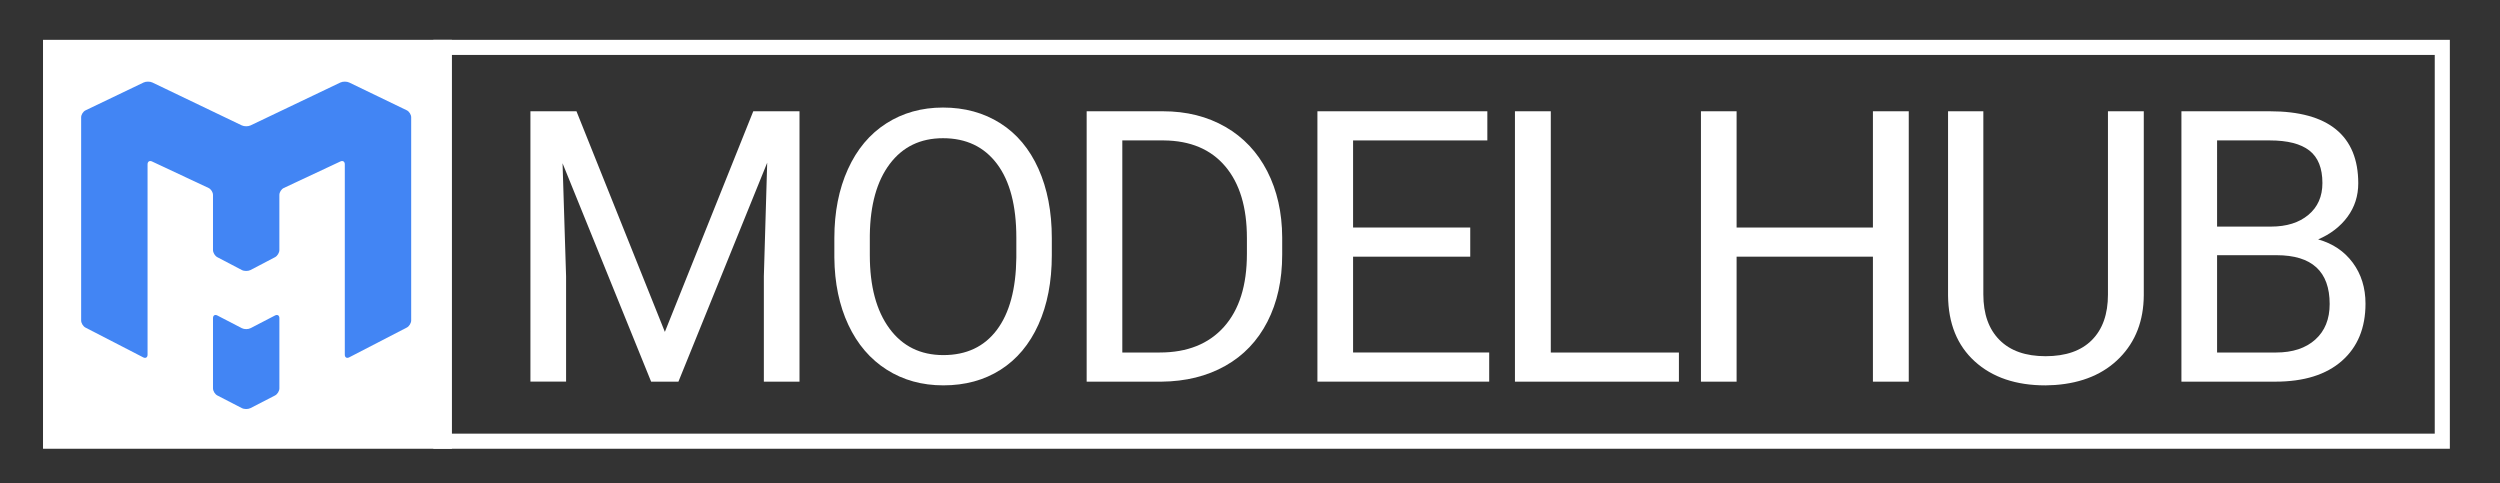 <?xml version="1.0" encoding="utf-8"?>
<!-- Generator: Adobe Illustrator 16.0.0, SVG Export Plug-In . SVG Version: 6.00 Build 0)  -->
<!DOCTYPE svg PUBLIC "-//W3C//DTD SVG 1.1//EN" "http://www.w3.org/Graphics/SVG/1.1/DTD/svg11.dtd">
<svg version="1.1" id="Layer_1" xmlns="http://www.w3.org/2000/svg" xmlns:xlink="http://www.w3.org/1999/xlink" x="0px" y="0px"
	 width="331.167px" height="64px" viewBox="0 0 331.167 64" enable-background="new 0 0 331.167 64" xml:space="preserve">
<rect x="0" y="0" width="331.167" height="64" fill="#333333" stroke="none"/>
<g>
	<g>
		<path fill="#FFFFFF" d="M322.523,7.277v50.167H59.398V7.277H322.523 M324.523,5.277H57.398v54.167h267.125V5.277L324.523,5.277z"
			/>
	</g>
</g>
<rect x="5.698" y="5.277" fill="#FFFFFF" width="54.167" height="54.167"/>
<g>
	<path fill="#FFFFFF" d="M76.364,14.74l11.709,29.224l11.71-29.224h6.125v35.817h-4.723V36.609l0.443-15.055L89.869,50.557h-3.616
		L74.52,21.627l0.467,14.98v13.947h-4.723V14.74H76.364z"/>
	<path fill="#FFFFFF" d="M139.33,33.805c0,3.51-0.59,6.571-1.771,9.188c-1.181,2.615-2.854,4.611-5.019,5.988
		c-2.165,1.379-4.69,2.066-7.576,2.066c-2.821,0-5.323-0.691-7.503-2.078c-2.182-1.387-3.875-3.361-5.08-5.929
		s-1.825-5.539-1.857-8.918V31.54c0-3.443,0.599-6.486,1.796-9.127c1.197-2.64,2.89-4.661,5.08-6.063
		c2.189-1.402,4.694-2.104,7.515-2.104c2.87,0,5.399,0.693,7.589,2.078c2.189,1.387,3.875,3.396,5.055,6.027
		c1.181,2.632,1.771,5.695,1.771,9.188V33.805L139.33,33.805z M134.631,31.493c0-4.248-0.853-7.507-2.558-9.779
		c-1.706-2.271-4.092-3.406-7.159-3.406c-2.985,0-5.334,1.135-7.047,3.406c-1.714,2.272-2.596,5.424-2.645,9.459v2.632
		c0,4.117,0.865,7.352,2.595,9.705s4.112,3.529,7.147,3.529c3.05,0,5.411-1.111,7.084-3.333c1.672-2.224,2.533-5.407,2.583-9.558
		V31.493L134.631,31.493z"/>
	<path fill="#FFFFFF" d="M143.946,50.557V14.74h10.11c3.116,0,5.871,0.688,8.266,2.066c2.393,1.378,4.242,3.338,5.547,5.879
		c1.303,2.543,1.963,5.462,1.979,8.758v2.288c0,3.379-0.651,6.34-1.956,8.881c-1.304,2.541-3.166,4.494-5.584,5.854
		c-2.419,1.361-5.236,2.06-8.449,2.091H143.946L143.946,50.557z M148.669,18.602v28.093h4.968c3.641,0,6.475-1.133,8.5-3.398
		c2.023-2.266,3.037-5.49,3.037-9.676v-2.093c0-4.071-0.956-7.234-2.866-9.491c-1.909-2.257-4.62-3.401-8.129-3.435H148.669z"/>
	<path fill="#FFFFFF" d="M194.759,34.001h-15.521v12.692h18.031v3.861h-22.755V14.74h22.509v3.862h-17.785v11.537h15.521V34.001z"/>
	<path fill="#FFFFFF" d="M205.428,46.695h16.973v3.861H200.68V14.74h4.749L205.428,46.695L205.428,46.695z"/>
	<path fill="#FFFFFF" d="M252.847,50.557H248.1V34.001h-18.058v16.556h-4.723V14.74h4.723v15.399H248.1V14.74h4.747V50.557z"/>
	<path fill="#FFFFFF" d="M283.98,14.74v24.354c-0.018,3.379-1.079,6.143-3.186,8.291c-2.107,2.148-4.965,3.354-8.572,3.614
		l-1.256,0.05c-3.92,0-7.043-1.058-9.372-3.173c-2.328-2.114-3.509-5.026-3.542-8.733V14.74h4.675v24.255
		c0,2.591,0.713,4.604,2.142,6.039c1.426,1.437,3.459,2.151,6.1,2.151c2.672,0,4.719-0.713,6.137-2.14
		c1.419-1.427,2.128-3.437,2.128-6.026V14.74H283.98z"/>
	<path fill="#FFFFFF" d="M288.966,50.557V14.74h11.716c3.887,0,6.81,0.804,8.771,2.41c1.959,1.608,2.938,3.986,2.938,7.135
		c0,1.672-0.478,3.152-1.427,4.44c-0.95,1.287-2.248,2.284-3.887,2.988c1.935,0.541,3.463,1.57,4.588,3.087
		c1.123,1.519,1.685,3.326,1.685,5.425c0,3.215-1.041,5.74-3.123,7.576c-2.084,1.838-5.026,2.756-8.832,2.756H288.966z
		 M293.689,30.016h7.139c2.068,0,3.719-0.518,4.957-1.553c1.238-1.035,1.857-2.44,1.857-4.217c0-1.972-0.574-3.405-1.721-4.301
		c-1.148-0.896-2.896-1.344-5.24-1.344h-6.992V30.016z M293.689,33.805v12.891h7.803c2.199,0,3.934-0.57,5.203-1.711
		c1.271-1.139,1.908-2.709,1.908-4.711c0-4.313-2.346-6.469-7.037-6.469H293.689z"/>
</g>
<g>
	<g>
		<g>
			<path fill="#4285F4" d="M28.79,41.79c-0.317-0.165-0.575-0.009-0.575,0.347v9.307c0,0.354,0.258,0.777,0.575,0.941l3.246,1.674
				c0.316,0.164,0.834,0.164,1.15,0l3.249-1.674c0.315-0.164,0.575-0.587,0.575-0.941v-9.307c0-0.355-0.259-0.512-0.575-0.348
				l-3.249,1.684c-0.315,0.166-0.833,0.166-1.15,0L28.79,41.79z"/>
		</g>
		<g>
			<path fill="#4285F4" d="M46.261,10.93c-0.321-0.153-0.846-0.155-1.168-0.001l-11.899,5.682c-0.32,0.154-0.845,0.154-1.167-0.002
				L20.188,10.93c-0.321-0.155-0.847-0.155-1.168,0l-7.687,3.687c-0.321,0.152-0.584,0.57-0.584,0.926v26.908
				c0,0.355,0.259,0.781,0.576,0.945l7.647,3.943c0.317,0.165,0.575,0.008,0.575-0.35V21.761c0-0.357,0.264-0.525,0.586-0.373
				l7.496,3.514c0.321,0.15,0.586,0.564,0.586,0.92v7.299c0,0.355,0.258,0.781,0.574,0.947l3.249,1.703
				c0.314,0.164,0.832,0.164,1.147,0l3.25-1.703c0.315-0.166,0.573-0.592,0.573-0.947v-7.299c0-0.355,0.263-0.77,0.585-0.92
				l7.497-3.514c0.324-0.152,0.585,0.016,0.585,0.373V46.99c0,0.355,0.259,0.513,0.576,0.35l7.643-3.953
				c0.315-0.164,0.574-0.59,0.574-0.945V15.539c0-0.355-0.263-0.773-0.582-0.928L46.261,10.93z"/>
		</g>
	</g>
</g>
</svg>
